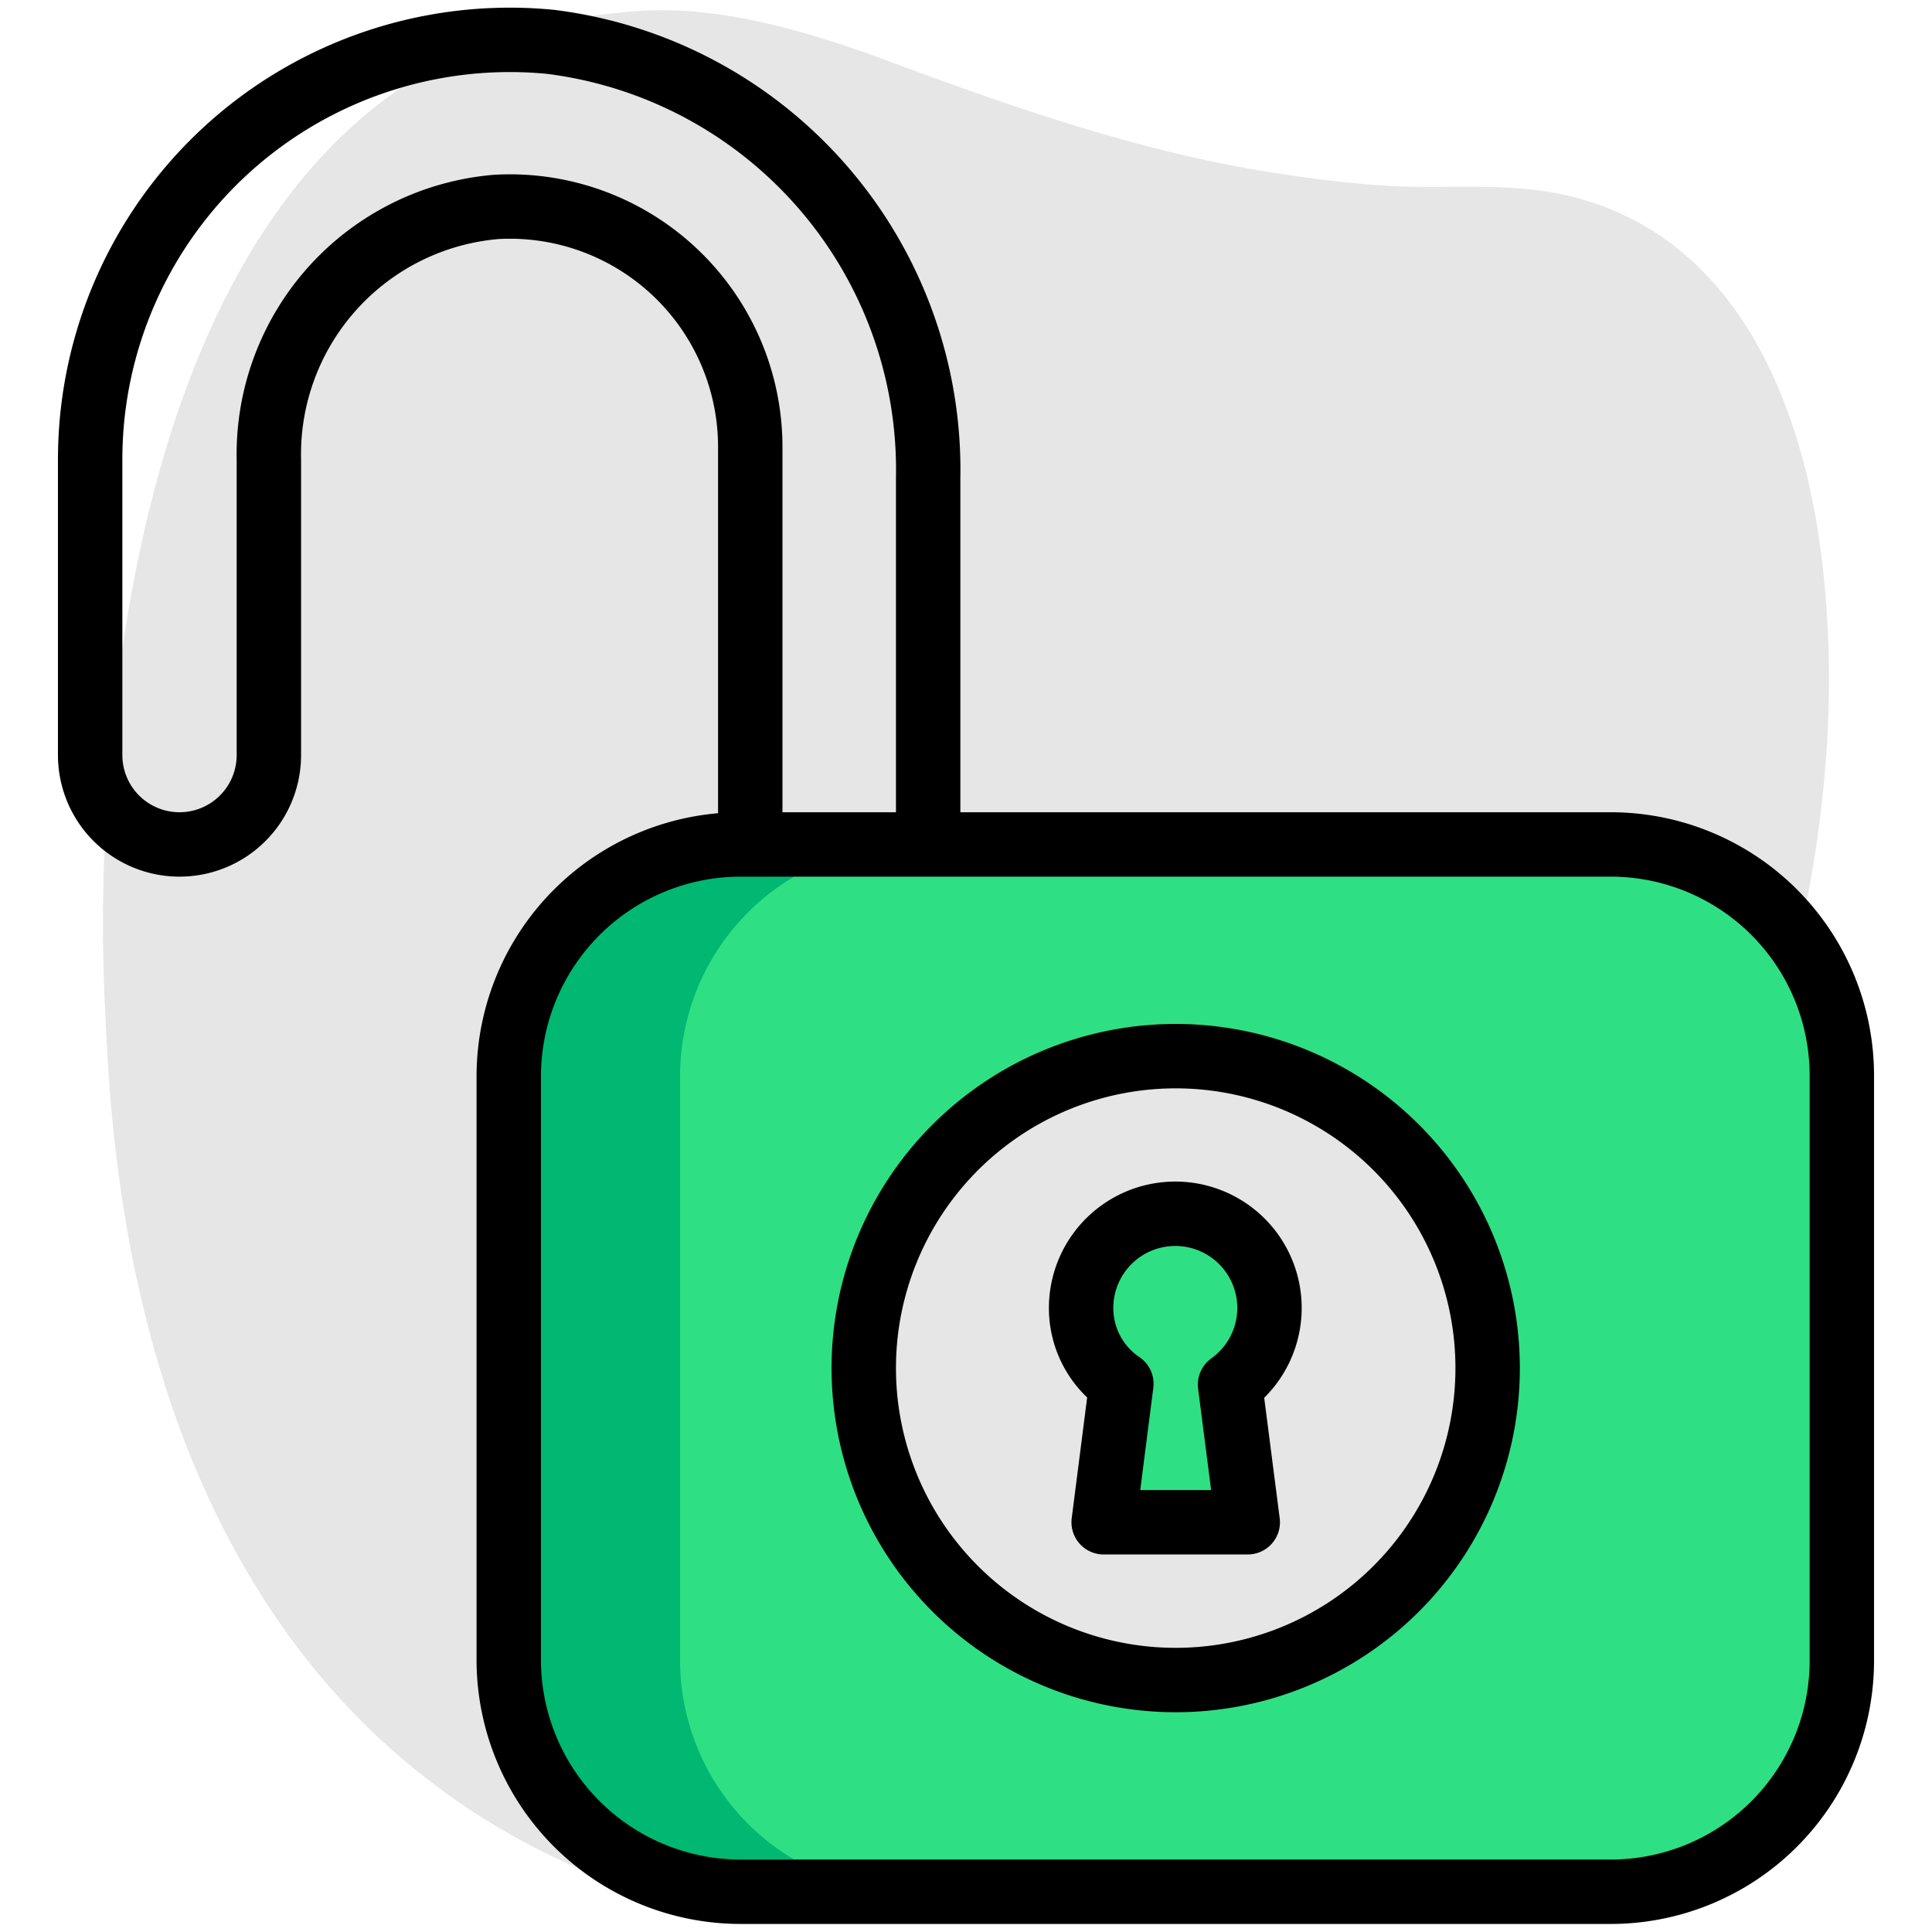 <svg xmlns="http://www.w3.org/2000/svg" viewBox="0 0 24 24" id="unlock"><path fill="#e6e6e6" d="M18.446 2.322c.317.005.633.024.942.089 2.115.445 2.976 2.491 3.231 4.438.369 2.821-.311 5.689-1.392 8.283-.213.511-.43 1.031-.692 1.52-.517.965-1.097 1.887-1.787 2.74-1.252 1.546-2.82 2.861-4.658 3.649-1.471.63-3.201.992-4.804.763a8.393 8.393 0 0 1-2.253-.664 8.61 8.61 0 0 1-2.775-2.001c-1.062-1.15-1.791-2.566-2.248-4.056-.442-1.439-.643-2.944-.698-4.445 0 0-.824-11.274 5.85-12.418.771-.08 1.569-.319 3.856.532 1.293.481 2.596.942 3.946 1.234.73.157 1.47.265 2.214.319.417.029.844.01 1.268.017z"></path><path fill="#2fdf84" d="M11.535 10.49h8.48a2.872 2.872 0 0 1 2.87 2.874v7.256a2.872 2.872 0 0 1-2.864 2.88H9.205a2.882 2.882 0 0 1-2.88-2.88v-7.25a2.882 2.882 0 0 1 2.88-2.88h2.33zm6.95 6.51a3.875 3.875 0 1 0-3.88 3.87 3.884 3.884 0 0 0 3.88-3.87z"></path><path fill="#00b871" d="M8.448 20.62v-7.25a2.882 2.882 0 0 1 2.88-2.88H9.2a2.882 2.882 0 0 0-2.88 2.88v7.25A2.882 2.882 0 0 0 9.2 23.5h2.128a2.882 2.882 0 0 1-2.88-2.88z"></path><path fill="#2fdf84" d="m15.28 17.2.22 1.71h-1.79l.22-1.72a1.133 1.133 0 0 1-.5-.94 1.17 1.17 0 1 1 1.85.95z"></path><path fill="none" stroke="#000" stroke-linecap="round" stroke-linejoin="round" stroke-width=".8" d="m15.28 17.2.22 1.71h-1.79l.22-1.72a1.133 1.133 0 0 1-.5-.94 1.17 1.17 0 1 1 1.85.95z"></path><path fill="none" stroke="#000" stroke-linecap="round" stroke-linejoin="round" stroke-width=".8" d="M18.48 17a3.875 3.875 0 1 1 0-.01V17z"></path><path fill="none" stroke="#000" stroke-linecap="round" stroke-linejoin="round" stroke-width=".8" d="M9.32 10.49H9.2a2.882 2.882 0 0 0-2.88 2.88v7.25A2.882 2.882 0 0 0 9.2 23.5h10.81a2.872 2.872 0 0 0 2.87-2.874V13.37a2.872 2.872 0 0 0-2.864-2.88H9.32zm2.21-.075V5.93A5.356 5.356 0 0 0 6.84.52a5.213 5.213 0 0 0-5.72 5.19v3.67a1.11 1.11 0 0 0 2.22 0V5.71a3.084 3.084 0 0 1 2.83-3.14 2.987 2.987 0 0 1 3.15 2.99v4.835"></path></svg>